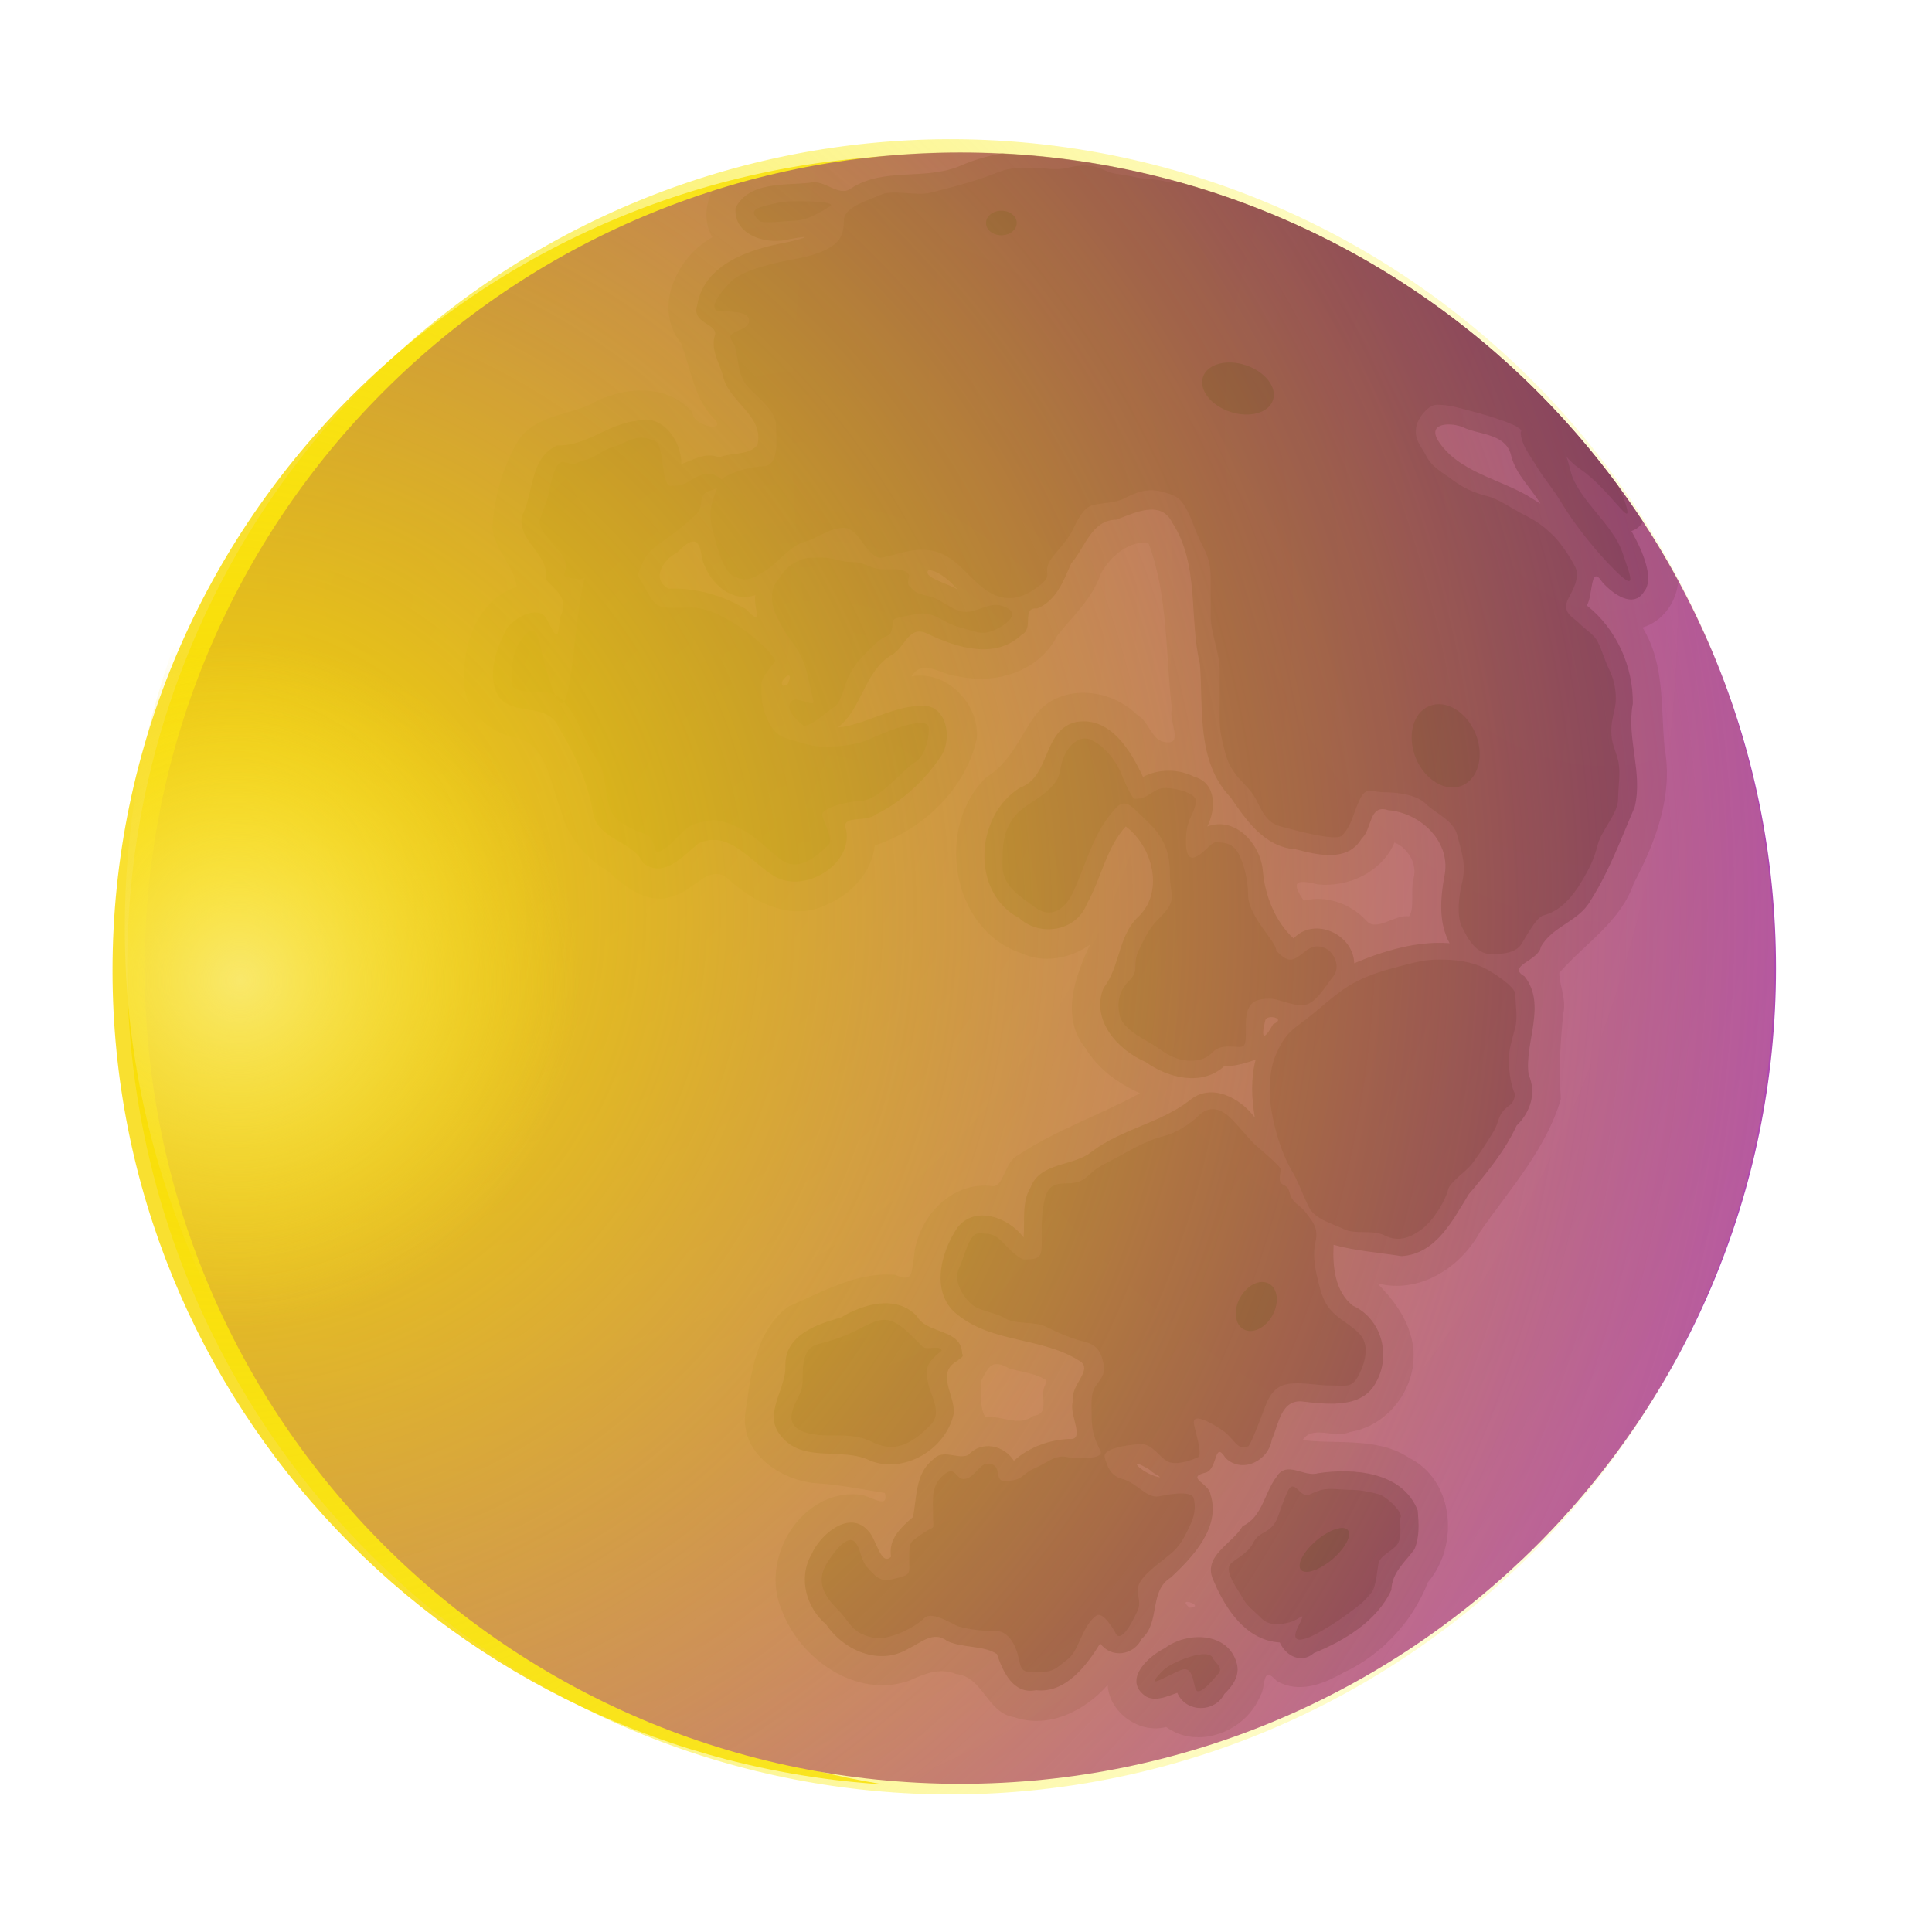 <?xml version="1.0" encoding="UTF-8" standalone="no"?>
<!DOCTYPE svg PUBLIC "-//W3C//DTD SVG 20010904//EN"
"http://www.w3.org/TR/2001/REC-SVG-20010904/DTD/svg10.dtd">
<!-- Created with Inkscape (http://www.inkscape.org/) --><svg height="640" id="svg1" inkscape:version="0.40" sodipodi:docbase="/home/josue/Images/Iconos" sodipodi:docname="eclipse-logo.svg" sodipodi:version="0.32" version="1.0" width="640" x="0" xmlns="http://www.w3.org/2000/svg" xmlns:cc="http://web.resource.org/cc/" xmlns:dc="http://purl.org/dc/elements/1.1/" xmlns:inkscape="http://www.inkscape.org/namespaces/inkscape" xmlns:rdf="http://www.w3.org/1999/02/22-rdf-syntax-ns#" xmlns:sodipodi="http://sodipodi.sourceforge.net/DTD/sodipodi-0.dtd" xmlns:xlink="http://www.w3.org/1999/xlink" y="0">
  <sodipodi:namedview bordercolor="#666666" borderopacity="1.0" id="base" inkscape:current-layer="g1138" inkscape:cx="253.92443" inkscape:cy="292.56294" inkscape:pageopacity="0.0" inkscape:pageshadow="2" inkscape:window-height="726" inkscape:window-width="1280" inkscape:window-x="0" inkscape:window-y="25" inkscape:zoom="0.89441371" pagecolor="#ffffff"/>
  <defs id="defs3">
    <linearGradient id="linearGradient3688">
      <stop id="stop3689" offset="0" style="stop-color:#f9e86b;stop-opacity:1;"/>
      <stop id="stop3693" offset="0.29" style="stop-color:#f9df26;stop-opacity:0;"/>
      <stop id="stop3694" offset="0.75" style="stop-color:#f9db00;stop-opacity:0;"/>
      <stop id="stop3690" offset="1" style="stop-color:#f9db00;stop-opacity:0;"/>
    </linearGradient>
    <linearGradient id="linearGradient3677">
      <stop id="stop3678" offset="0" style="stop-color:#f9db05;stop-opacity:1;"/>
      <stop id="stop3679" offset="1" style="stop-color:#f9f403;stop-opacity:0;"/>
    </linearGradient>
    <linearGradient id="linearGradient1818">
      <stop id="stop1819" offset="0" style="stop-color:#ffffff;stop-opacity:1;"/>
      <stop id="stop1820" offset="1" style="stop-color:#b04fd8;stop-opacity:0;"/>
    </linearGradient>
    <linearGradient id="linearGradient1779">
      <stop id="stop1780" offset="0" style="stop-color:#682558;stop-opacity:1;"/>
      <stop id="stop3050" offset="0.5" style="stop-color:#6a1260;stop-opacity:1;"/>
      <stop id="stop1781" offset="1" style="stop-color:#641762;stop-opacity:1;"/>
    </linearGradient>
    <linearGradient id="linearGradient1774">
      <stop id="stop1775" offset="0" style="stop-color:#811b86;stop-opacity:0.988;"/>
      <stop id="stop1776" offset="1" style="stop-color:#b24cb2;stop-opacity:1;"/>
    </linearGradient>
    <radialGradient cx="51.249" cy="268.412" fx="51.249" fy="268.412" gradientUnits="userSpaceOnUse" id="radialGradient1777" r="731.794" xlink:href="#linearGradient1774"/>
    <radialGradient cx="273.409" cy="429.828" fx="273.409" fy="429.828" gradientTransform="scale(1.168,0.856)" gradientUnits="userSpaceOnUse" id="radialGradient1783" r="309.131" xlink:href="#linearGradient1779"/>
    <radialGradient cx="273.409" cy="429.828" fx="273.409" fy="429.828" gradientTransform="scale(1.168,0.856)" gradientUnits="userSpaceOnUse" id="radialGradient1791" r="309.131" xlink:href="#linearGradient1779"/>
    <radialGradient cx="273.409" cy="429.828" fx="273.409" fy="429.828" gradientTransform="scale(1.168,0.856)" gradientUnits="userSpaceOnUse" id="radialGradient1808" r="309.131" xlink:href="#linearGradient1779"/>
    <radialGradient cx="124.398" cy="120.823" fx="124.398" fy="120.823" gradientTransform="scale(2.042,0.49)" gradientUnits="userSpaceOnUse" id="radialGradient1821" r="102.266" xlink:href="#linearGradient1818"/>
    <radialGradient cx="124.398" cy="120.823" fx="124.398" fy="120.823" gradientTransform="matrix(2.018,0.417,-7.508032e-2,0.645,56.379,-73.488)" gradientUnits="userSpaceOnUse" id="radialGradient1823" r="102.266" xlink:href="#linearGradient1818"/>
    <linearGradient gradientTransform="scale(1.165,0.858)" gradientUnits="userSpaceOnUse" id="linearGradient1843" x1="306.005" x2="357.446" xlink:href="#linearGradient1818" y1="106.648" y2="623.505"/>
    <radialGradient cx="273.409" cy="429.828" fx="273.409" fy="429.828" gradientTransform="scale(1.168,0.856)" gradientUnits="userSpaceOnUse" id="radialGradient1164" inkscape:collect="always" r="309.131" xlink:href="#linearGradient1779"/>
    <radialGradient cx="273.409" cy="429.828" fx="273.409" fy="429.828" gradientTransform="scale(1.168,0.856)" gradientUnits="userSpaceOnUse" id="radialGradient1165" inkscape:collect="always" r="309.131" xlink:href="#linearGradient1779"/>
    <radialGradient cx="120.867" cy="122.289" fx="120.867" fy="122.289" gradientTransform="scale(1.142,0.875)" gradientUnits="userSpaceOnUse" id="radialGradient3049" inkscape:collect="always" r="356.641" xlink:href="#linearGradient1779"/>
    <radialGradient cx="60.279" cy="331.366" fx="60.279" fy="335.596" gradientTransform="scale(1.007,0.993)" gradientUnits="userSpaceOnUse" id="radialGradient3680" inkscape:collect="always" r="431.242" xlink:href="#linearGradient3677"/>
    <radialGradient cx="69.838" cy="310.212" fx="69.838" fy="310.212" gradientTransform="scale(1.007,0.993)" gradientUnits="userSpaceOnUse" id="radialGradient3682" inkscape:collect="always" r="566.934" xlink:href="#linearGradient3677"/>
    <radialGradient cx="74.068" cy="348.289" fx="78.299" fy="344.058" gradientTransform="scale(1.007,0.993)" gradientUnits="userSpaceOnUse" id="radialGradient3692" inkscape:collect="always" r="389.319" xlink:href="#linearGradient3688"/>
    <radialGradient cx="-98.172" cy="253.937" fx="-98.172" fy="253.937" gradientUnits="userSpaceOnUse" id="radialGradient1768" inkscape:collect="always" r="584.199" xlink:href="#linearGradient1774"/>
  </defs>
  <g id="g1138" transform="matrix(0,1,-1,0,638.861,2.614)">
    <path d="M 52.142,285.179 C 49.873,299.396 48.656,313.975 48.656,328.835 C 48.656,479.394 169.704,601.585 318.877,601.585 C 462.315,601.585 579.693,488.593 588.512,346.054 C 567.685,475.759 456.171,574.898 321.808,574.898 C 172.635,574.898 51.556,452.706 51.556,302.148 C 51.556,296.445 51.8,290.796 52.142,285.179 z " id="path3051" style="fill:#f9df26;fill-opacity:0.95"/>
    <g id="layer1"/>
    <path d="M 350.535,36.821 C 350.535,207.36 212.286,345.609 41.747,345.609 C -128.791,345.609 -267.04,207.36 -267.04,36.821 C -267.04,-133.717 -128.791,-271.966 41.747,-271.966 C 212.286,-271.966 350.535,-133.717 350.535,36.821 L 350.535,36.821 z " id="path1134" style="fill:url(#radialGradient1768);fill-opacity:1.0;stroke:none;stroke-width:3.75;stroke-linecap:round;stroke-linejoin:round;stroke-miterlimit:4;stroke-opacity:1;" transform="matrix(0.875,0,0,0.875,281.584,288.508)"/>
    <path d="M 189.156,98.781 C 187.716,98.769 184.302,100.106 180.562,101.344 C 170.94,104.529 162.902,116.228 153.375,118.594 C 151.427,119.077 149.949,119.533 148.625,119.969 C 149.939,118.876 151.319,117.539 152.625,115.594 C 158.778,106.428 171.64,98.767 166.219,99.844 C 163.929,100.299 161.183,101.467 158.312,102.875 C 158.275,102.902 158.225,102.91 158.188,102.938 C 110.176,138.262 74.299,189.062 57.844,247.969 C 57.881,249.691 57.833,251.367 57.469,252.812 C 56.533,256.53 56.812,259.962 55.969,263.312 C 55.109,266.726 55.217,270.087 53.719,273.062 C 51.807,276.859 51.895,280.921 52.938,285.062 C 54.011,289.327 52.937,292.772 52.938,297.062 C 52.938,301.377 52.931,304.494 54.469,308.312 C 56.95,314.472 58.844,321.236 60.5,327.812 C 60.752,328.812 60.998,329.813 61.25,330.812 C 62.379,335.299 60.008,343.356 62,347.312 C 63.313,349.919 65.741,359.312 70.312,359.312 C 75.302,359.312 77.769,360.633 80.125,365.312 C 82.727,370.48 83.18,376.667 84.656,382.531 C 85.764,386.933 87.68,393.763 90.719,396.781 C 92.743,398.792 100.531,405.887 100.531,399.781 C 100.531,396.124 100.625,389.874 104.281,390.781 C 106.877,391.426 107.201,397.969 109.594,396.781 C 110.601,396.281 111.502,395.552 112.594,395.281 C 117.372,394.095 120.262,394.471 123.938,392.281 C 127.829,389.962 132.577,381.781 138.281,381.781 C 142.53,381.781 151.875,380.355 151.875,386.281 C 151.875,389.14 153.728,397.226 156.219,399.812 C 154.032,402.515 153.715,404.711 155.469,408.219 C 157.193,411.668 158.344,411.736 158.344,416.875 C 158.344,418.862 150.034,419.399 148.281,419.75 C 143.852,420.636 143.562,420.658 142.531,424.781 C 141.562,428.66 144.672,432.657 145.406,435.594 C 146.3,439.17 148.821,441.347 149.719,444.938 C 150.689,448.817 151.65,447.275 150.438,452.125 C 149.662,455.229 159.154,456.671 161.219,457.188 C 165.167,458.175 166.58,459.239 169.875,460.062 C 173.106,460.87 179.369,453.487 182.094,452.125 C 188.303,449.021 187.735,456.559 189.312,447.094 C 189.325,447.021 188.916,445.754 188.719,445.125 C 203.053,448.576 225.986,449.261 229.875,452 C 234.757,447.352 244.211,444.952 249.75,440.625 C 252.726,438.3 262.334,438.302 266.312,436.312 C 269.423,434.757 270.899,431.484 272.094,429.094 C 274.476,424.329 272.924,423.316 278.562,421.906 C 281.796,421.098 275.888,415.638 273.531,413.281 C 270.444,410.194 270.126,408.598 269.188,403.906 C 268.503,400.485 271.022,395.269 272.094,393.125 C 274.379,388.555 279.085,384.252 282.156,380.156 C 286.495,374.371 280.849,368.036 277.125,364.312 C 275.51,362.698 269.281,366.086 267.75,366.469 C 264.539,367.271 262.719,356.117 262.719,354.25 C 262.719,347.308 252.932,340.835 249.75,335.531 C 247.622,331.985 240.083,330.852 238.25,331.219 C 233.945,332.08 241.072,348.393 241.844,349.938 C 244.159,354.569 244.719,360.284 244.719,365.75 C 244.719,370.137 243.508,372.78 242.562,376.562 C 241.546,380.628 240.073,382.479 236.094,384.469 C 231.869,386.581 228.814,386.625 223.844,386.625 C 221.688,386.625 218.063,383.157 216.656,382.312 C 216.015,379.748 198.656,397.921 198.656,409.656 C 198.656,419.812 199.767,421.351 192.906,424.781 C 190.834,425.817 189.563,426.683 187.938,427.625 C 186.331,427.028 184.847,426.517 182.812,425.5 C 179.307,423.747 177.676,420.568 174.906,416.875 C 172.298,413.397 170.113,410.613 167.719,408.219 C 164.647,405.147 161.059,408.3 159.781,403.188 C 159.608,402.494 159.236,401.87 158.938,401.219 C 164.121,403.271 167.101,404.246 173,402.781 C 176.511,401.91 186.303,399.649 188.125,396.031 C 190.321,391.67 189.205,389.853 186.594,385.531 C 183.911,381.091 178.077,377.211 176.781,372.062 C 175.877,368.471 172.25,364.056 172.25,359.312 C 172.25,354.04 183.038,351.404 182.062,346.562 C 181.011,341.341 178.616,336.005 179.812,330.062 C 181.281,322.77 187.351,319.178 191.875,313.562 C 196.457,307.875 196.72,302.366 192.656,296.312 C 187.246,288.254 187.912,294.669 182.062,290.312 C 179.416,288.342 176.636,285.368 173,283.562 C 170.193,282.169 165.534,280.177 164.688,276.812 C 163.852,273.492 164.13,269.673 162.438,266.312 C 160.723,262.908 158.974,259.132 160.188,254.312 C 161.421,249.412 162.238,247.661 166.969,245.312 C 170.442,243.588 173.078,243.023 177.531,240.812 C 181.877,238.655 183.911,237.812 188.875,237.812 C 192.902,237.812 196.91,237.812 200.938,237.812 C 207.438,237.812 213.456,234.812 219.812,234.812 C 225.355,234.812 230.456,234.812 235.688,234.812 C 239.867,234.812 242.598,234.033 245.5,233.312 C 248.805,232.492 250.993,231.693 253.812,229.594 C 256.491,227.599 259.023,224.368 262.094,222.844 C 266.474,220.669 270.028,219.076 271.156,214.594 C 271.771,212.153 272.978,207.874 273.438,205.594 C 273.617,204.701 275.751,195.897 274.188,194.344 C 270.736,190.916 266.728,190.645 262.094,188.344 C 257.792,186.208 259.844,184.601 259.844,180.094 C 259.844,176.008 260.605,169.592 263.625,166.594 C 266.911,163.33 268.959,157.392 274.188,156.094 C 279.646,154.739 283.815,153.043 290.062,154.594 C 293.821,155.527 300.685,156.441 304.406,154.594 C 307.546,153.035 313.469,150.188 313.469,144.844 C 313.469,140.955 313.052,137.041 310.438,135.094 C 309.051,134.061 301.256,130.1 300.625,127.594 C 299.399,122.725 295.602,118.61 289.281,114.844 C 285.135,112.374 282.002,110.781 277.219,109.594 C 272.619,108.452 266.799,102.844 262.094,102.844 C 258.274,102.844 253.002,101.92 249.281,102.844 C 245.492,103.784 243.829,105.094 239.469,105.094 C 235.165,105.094 232.437,103.594 228.875,103.594 C 224.967,103.594 221.639,104.565 219.062,105.844 C 216.161,107.284 213.198,108.006 210,109.594 C 207.496,110.837 206.223,113.355 203.969,115.594 C 201.688,117.859 200.335,121.667 195.656,119.344 C 193.486,118.266 188.901,115.204 185.094,117.094 C 182.539,118.362 177.526,121.615 175.281,123.844 C 171.6,127.499 169.863,130.085 167.719,134.344 C 165.897,137.963 162.713,142.268 161.688,146.344 C 160.571,150.781 158.944,154.233 156.406,157.594 C 153.81,161.031 152.273,164.519 148.094,166.594 C 145.399,167.932 142.803,170.716 138.281,169.594 C 135.754,168.966 131.469,165.767 131.469,162.844 C 131.469,158.376 132.746,154.83 133.75,150.844 C 134.421,148.18 138.616,133.191 140.531,135.094 C 144.517,135.094 148.604,131.793 151.875,129.844 C 155.713,127.557 159.215,124.408 163.938,121.594 C 171.042,117.36 179.748,110.397 185.844,104.344 C 190.06,100.157 190.597,98.794 189.156,98.781 z M 229.875,452 C 228.922,452.907 228.128,453.889 227.594,455 C 230.225,453.778 230.982,452.78 229.875,452 z M 227.594,455 C 225.07,456.172 220.9,457.564 213.781,459.344 C 208.724,460.608 202.743,461.307 208.75,465.812 C 213.471,469.353 217.994,469.406 223.844,469.406 C 226.905,469.406 226.719,460.598 226.719,458.625 C 226.719,457.283 227.071,456.087 227.594,455 z M 332.219,136.562 C 330.319,136.661 328.408,136.875 326.781,136.875 C 324.13,136.875 319.257,144.736 318.156,146.938 C 315.802,151.646 315.25,156.805 315.25,162.062 C 315.25,167.335 316.266,170.344 317.438,175.031 C 318.712,180.128 320.146,184.76 322.469,189.406 C 325.665,195.798 331.57,201.572 335.406,206.688 C 338.513,210.831 339.708,212.776 344.781,215.312 C 349.212,217.528 352.54,218.219 359.188,218.219 C 366.768,218.219 378.738,214.813 385.094,211 C 388.888,208.723 393.164,207.324 397.312,205.25 C 401.398,203.207 402.798,197.186 404.531,193.719 C 406.485,189.811 404.554,184.329 406.688,180.062 C 409.084,175.269 407.064,171.19 404.531,167.812 C 401.566,163.858 394.91,160.024 391.562,159.188 C 388.741,158.482 385.7,153.353 382.938,151.281 C 378.814,148.188 375.628,146.165 372.125,144.062 C 369.08,142.236 367.213,142.744 364.938,140.469 C 362.836,138.368 363.72,137.828 359.906,136.875 C 358.073,138.086 353.07,139.031 348.375,139.031 C 344.64,139.031 341.109,137.754 337.594,136.875 C 336.024,136.483 334.119,136.464 332.219,136.562 z M 499.5,174.812 C 497.396,175.016 492.92,179.912 492.344,182.219 C 491.51,185.555 490.906,188.158 490.906,191.562 C 490.906,194.629 490.253,198.323 490.906,200.938 C 492.068,205.584 494.17,205.58 490.906,208.844 C 488.246,211.504 490.744,212.085 495.219,213.875 C 498.48,215.179 501.251,215.626 503.125,217.5 C 505.664,220.039 505.064,222.063 508.875,223.969 C 511.753,225.408 513.982,229.763 515.375,231.156 C 517.826,233.608 524.473,228.404 526.156,227.562 C 529.369,225.956 530.946,223.522 533.375,221.094 C 536.208,218.261 535.502,214.477 534.812,211.719 C 533.889,208.024 530.178,205.808 536.25,208.844 C 542.529,211.983 540.426,206.415 539.125,203.812 C 537.248,200.058 534.667,195.962 531.906,192.281 C 529.286,188.788 527.981,186.822 524.719,184.375 C 522.843,182.968 516.621,182.53 515.375,182.219 C 512.69,181.547 511.611,178.486 509.594,176.469 C 507.498,174.373 503.665,175.031 500.25,175.031 C 500.066,174.847 499.801,174.783 499.5,174.812 z M 445.312,186.469 C 442.955,186.353 440.788,186.962 439.062,188.688 C 435.392,192.358 434.42,195.795 430.438,198.781 C 427.545,200.95 423.569,201.748 421.062,202.375 C 416.869,203.423 412.447,203.994 408.844,203.094 C 404.309,201.96 401.942,204.114 399.469,205.969 C 396,208.571 396.203,210.738 392.281,211.719 C 388.313,212.711 391.734,215.922 385.094,214.594 C 384.262,213.762 377.401,222.287 376.438,223.25 C 373.694,225.994 371.142,227.827 367.812,231.156 C 364.456,234.513 363.5,238.375 367.094,241.969 C 369.779,244.654 372.773,249.591 373.562,252.75 C 375.471,260.385 379.533,266.097 382.938,272.906 C 386.172,279.375 389.406,278.336 389.406,285.875 C 389.406,290.722 391.24,292.135 395.875,293.062 C 400.21,293.929 404.866,293.781 409.562,293.781 C 414.096,293.781 414.594,294.936 414.594,299.531 C 414.594,301.462 409.725,305.868 408.844,306.75 C 406.38,309.214 405.969,310.247 405.969,314.656 C 405.969,317.996 414.136,319.459 417.469,321.125 C 421.546,323.164 426.465,320.066 429,317.531 C 431.796,314.735 432.016,309.39 434.031,306.031 C 436.289,302.268 434.96,296.236 436.906,292.344 C 439.042,288.073 440.813,283.872 441.938,279.375 C 442.698,276.334 444.514,274.426 447.719,273.625 C 452.209,272.502 453.338,273.527 456.344,275.781 C 459.074,277.829 463.103,277.219 467.125,277.219 C 471.726,277.219 474.907,275.859 477.938,274.344 C 481.092,272.766 480.542,283.364 480.094,285.156 C 479.043,289.361 482.267,292.387 483.688,295.938 C 485.393,300.201 488,299.858 488,306.031 C 488,309.938 482.25,306.399 482.25,311.781 C 482.25,314.236 486.516,315.91 487.281,318.969 C 488.163,322.497 481.752,322.095 486.562,326.906 C 490.039,330.383 493.818,329.781 498.812,329.781 C 505.6,329.781 501.842,328.55 506,334.094 C 508.25,337.094 507.828,337.688 513.219,337.688 C 518.99,337.688 518.895,336.674 520.406,342.719 C 521.657,347.722 519.323,348.864 516.812,351.375 C 514.336,353.852 510.206,353.638 508.156,355.688 C 505.233,358.611 513.681,364.015 515.375,365.031 C 521.372,368.63 526.064,365.842 530.469,361.438 C 534.971,356.935 538.034,357.175 539.844,349.938 C 541.122,344.824 536.592,335.873 533.375,332.656 C 530.774,330.055 535.857,322.697 536.25,321.125 C 537.284,316.99 537.688,313.331 537.688,308.906 C 537.688,304.777 542.426,302.479 545.594,301.688 C 550.631,300.428 551.344,301.027 551.344,295.219 C 551.344,289.594 549.904,288.987 547.031,285.156 C 544.214,281.4 536.183,280.526 532.625,275.781 C 530.871,273.443 537.711,269.66 538.406,269.312 C 542.603,267.214 531.665,262.364 531.188,262.125 C 527.705,260.384 525.02,262.994 521.844,261.406 C 518.099,259.534 513.495,252.339 511.031,249.875 C 508.465,247.308 505.83,246.196 503.125,244.844 C 499.499,243.031 496.558,242.712 493.781,243.406 C 490.766,244.16 492.644,252.815 493.062,254.906 C 493.882,259.002 488.488,262.327 487.281,267.156 C 486.36,270.842 483.139,272.145 480.094,272.906 C 476.775,273.736 475.781,262.919 475.781,260.688 C 475.781,257.071 480.206,254.681 481.531,252.031 C 483.014,249.065 480.908,243.598 480.094,241.969 C 479.237,240.256 470.143,243.406 468.594,243.406 C 464.434,243.406 471.585,233.196 472.188,232.594 C 475.974,228.807 477.367,228.874 476.5,225.406 C 476.254,224.423 462.966,219.733 461.375,218.938 C 456.477,216.489 455.625,213.616 455.625,208.844 C 455.625,205.542 456.344,201.636 456.344,198.062 C 456.344,192.764 457.326,190.976 452.75,188.688 C 450.229,187.427 447.67,186.585 445.312,186.469 z M 318.281,196.125 C 315.44,195.772 312.544,197.725 311.656,199.5 C 309.553,203.706 312.197,205.97 313.812,208.125 C 316.15,211.242 315.671,212.767 312.375,216.062 C 309.081,216.062 301.167,225.406 293.656,225.406 C 288.919,225.406 283.389,226.946 280.719,228.281 C 277.113,230.084 276.406,232.351 276.406,236.188 C 276.406,237.662 280.727,240.565 281.438,243.406 C 282.338,247.009 272.747,245.913 271.344,245.562 C 267.777,244.671 267.172,243.621 263.438,242.688 C 259.831,241.786 258.406,250.219 258.406,252.75 C 258.406,257.093 262,257.894 262,262.844 C 262,264.201 253.364,267.521 252.656,267.875 C 248.283,270.062 244.678,272.987 242.562,277.219 C 240.43,281.484 245.058,284.966 246.875,285.875 C 252.274,288.574 254.026,286.526 258.406,290.906 C 263.454,295.954 264.428,301.495 270.625,304.594 C 275.206,306.884 279.03,306.75 284.312,306.75 C 291.091,306.75 294.461,300.656 298,295.938 C 301.957,290.661 298.331,286.056 293.656,283.719 C 286.535,280.158 274.734,277.056 267.75,271.469 C 264.24,268.661 261.498,266.94 265.594,262.844 C 270.299,258.138 271.708,255.818 276.406,253.469 C 279.632,251.856 282.709,251.312 287.188,251.312 C 293.897,251.312 295.384,248.697 300.875,254.188 C 304.78,258.092 305.975,258.566 311.656,261.406 C 317.322,264.239 318.365,260.896 322.469,265 C 325.519,268.05 329.389,269.02 333.969,267.875 C 338.949,266.63 342.251,258.28 344.781,254.906 C 347.91,250.734 349.588,246.103 348.375,241.25 C 347.191,236.514 344.062,237.698 344.062,231.875 C 344.062,226.274 345.811,226.125 336.844,226.125 C 330.133,226.125 328.219,223.946 328.219,218.219 C 328.219,215.355 330.375,211.62 330.375,207.406 C 330.375,203.146 323.889,199.725 321.031,197.344 C 320.166,196.623 319.228,196.243 318.281,196.125 z M 550.688,234.719 C 549.369,234.577 548.212,236.02 547.031,236.906 C 542.609,238.012 548.023,250.867 550.625,253.469 C 558.035,260.879 552.485,252.369 550.625,247.719 C 548.936,243.496 555.122,243.689 557.125,242.688 C 559.554,241.473 552.913,236.319 552.062,235.469 C 551.582,234.988 551.127,234.766 550.688,234.719 z M 201.125,303.625 C 199.736,303.436 198.611,304.775 197.938,307.469 C 196.986,311.273 200.094,314.981 200.094,318.969 C 200.094,322.951 195.955,326.928 195.062,330.5 C 193.868,335.279 194.157,334.999 191.469,337.688 C 190.62,338.536 189.075,337.688 187.875,337.688 C 184.728,339.576 186.609,344.939 185.719,348.5 C 184.809,352.14 183.531,353.113 183.531,357.125 C 183.531,360.097 182.094,362.932 182.094,366.469 C 182.094,371.166 181.923,371.908 183.531,375.125 C 185.321,378.704 187.078,379.379 190.031,381.594 C 193.051,383.859 197.837,383.441 201.531,381.594 C 205.682,379.518 207.076,378.717 210.906,375.844 C 213.957,373.556 217.189,372.296 220.25,371.531 C 222.986,370.847 227.358,369.942 229.625,369.375 C 231.953,368.793 227.928,374.866 229.625,376.562 C 232.567,379.505 237.038,373.462 237.531,372.969 C 239.172,371.328 232.313,363.938 231.781,362.875 C 230.39,360.092 224.594,359.297 221.688,357.844 C 216.805,355.403 215.482,353.794 211.625,349.938 C 206.267,344.58 209.315,344.305 205.844,343.438 C 201.859,342.441 202.737,345.152 200.812,335.531 C 199.572,329.329 203.807,326.395 205.125,321.125 C 206.34,316.263 208.263,313.745 205.844,308.906 C 204.155,305.528 202.514,303.814 201.125,303.625 z M 444.812,326.906 C 442.667,327.443 444.939,331.811 443.375,333.375 C 442.175,334.575 440.981,335.769 439.781,336.969 C 431.928,344.822 434.3,347.601 438.344,355.688 C 440.194,359.389 441.661,363.924 442.656,367.906 C 443.895,372.862 449.7,372.969 454.188,372.969 C 460.14,372.969 460.168,375.459 465.688,376.562 C 472.082,377.841 472.906,368.962 472.906,364.312 C 472.906,358.794 472.75,354.563 475.062,349.938 C 479.283,341.497 474.505,335.693 469.312,330.5 C 465.568,326.755 459.88,330.335 456.344,331.219 C 450.622,332.649 448.82,331.916 444.812,326.906 z M 65.5,363.594 C 63.995,362.841 64.062,373.074 64.062,375.844 C 64.062,379.461 64.711,382.033 65.5,385.188 C 66.695,389.967 67.885,389.99 70.531,387.344 C 71.607,386.268 70.531,378.273 70.531,376.562 C 70.531,372.185 68.794,369.462 67.656,367.188 C 67.031,365.936 66.22,364.793 65.5,363.594 z " id="path1756" style="opacity:0.459;fill:url(#radialGradient1164);fill-opacity:1;fill-rule:evenodd;stroke:none;stroke-width:1pt;stroke-linecap:butt;stroke-linejoin:miter;stroke-opacity:1"/>
    <path d="M 187.875,92.906 C 182.667,93.486 177.486,96.118 173.312,98.438 C 172.648,96.54 171.523,95.347 170.156,94.625 C 100.158,140.545 52.694,218.046 48.188,306.844 C 48.191,306.864 48.184,306.886 48.188,306.906 C 49.043,311.697 50.359,316.409 52.375,320.906 C 57.239,332.525 52.7,346.144 59.812,356.969 C 62.842,361.141 56.604,365.604 57.938,370.781 C 58.839,379.06 57.487,390.774 66.25,395.188 C 75.485,395.99 78.656,384.543 76.594,377.25 C 75.188,369.461 76.121,371.569 77.625,378.062 C 79.828,390.18 84.634,405.652 98.656,407.938 C 104.336,409.799 104.663,401.393 108.156,401.969 C 113.591,403.728 117.891,400.155 123,399.094 C 130.965,396.465 135.535,385.72 144.75,387.938 C 148.338,390.634 147.175,396.634 148.938,400.688 C 146.989,405.08 149.744,409.14 151.156,413.156 C 143.354,413.089 134.235,419.435 136.812,428.125 C 137.812,437.355 145.289,444.875 144.938,454.312 C 149.076,463.462 160.64,461.932 168.25,465.938 C 176.691,467.643 181.022,456.636 189.312,458.062 C 193.478,454.21 195.531,450.352 202.125,453.375 C 209.75,454.02 208.814,454.475 202.594,457.719 C 197.484,460.299 201.833,468.124 205.344,470.781 C 211.949,474.467 221.33,477.826 228.344,473.562 C 234.789,468.294 229.875,457.221 238.562,453.688 C 247.186,448.427 256.48,444.087 266.531,442.469 C 275.649,440.954 275.794,429.281 283.25,425.844 C 288.653,419.006 280.77,412.463 276.812,407.5 C 271.893,397.414 283.284,389.901 287.781,382.125 C 293.35,372.238 283.873,356.492 272.438,358.531 C 267.037,360.756 269.995,351.943 267.25,348.875 C 263.067,340.208 256.027,332.63 248.125,327.312 C 242.219,323.098 230.124,325.236 231.219,334.156 C 231.433,343.486 237.703,352.894 238.375,361.312 C 231.867,353.047 219.702,352.651 214.25,343.312 C 211.762,339.046 204.235,337.752 207.312,331.625 C 211.901,322.097 216.026,309.117 207.594,300.375 C 205.639,296.243 198.482,300.691 198.938,295.25 C 196.333,288.901 189.656,286.495 184.031,284.031 C 178.801,279.372 169.636,277.351 169.531,269.062 C 167.341,263.193 162.775,254.294 170.531,250.531 C 184.595,241.398 201.817,245.071 217.375,241.375 C 232.396,240.211 249.689,242.596 261.594,231.156 C 269.254,225.942 277.971,219.929 278.719,209.688 C 280.592,202.413 283.135,192.402 275.094,187.75 C 272.196,184.331 263.556,185.439 265.781,179 C 266.639,168.133 276.502,157.866 287.875,160.438 C 295.141,161.733 303.163,162.331 309.844,158.656 C 308.974,169.507 312.475,180.808 316.469,190.25 C 306.86,190.568 300.91,203.433 308.25,210.344 C 302.871,216.268 294.354,219.753 286.156,220.5 C 277.266,221.09 267.589,229.516 271.188,238.938 C 265.567,236.061 256.731,235.788 254.719,243.219 C 252.033,248.416 251.995,255.041 254.75,260.219 C 245.989,264.331 234.626,271.082 236.562,282.406 C 239.093,293.542 254.683,290.831 258.281,300.906 C 267.39,315.847 293.072,317.481 301.562,301.156 C 307.879,294.282 305.845,282.207 296.781,278.812 C 288.499,274.071 278.363,272.508 271.156,265.938 C 277.903,256.885 293.237,252.97 301.469,262.188 C 307.833,268.503 317.716,267.851 324.688,273.312 C 335.295,277.572 345.243,268.556 349.188,259.344 C 354.489,252.004 357.322,240.671 350.562,233.312 C 350.838,229.975 348.936,224.218 348.375,222.906 C 354.646,224.57 361.271,224.24 367.594,223.188 C 361.064,228.016 355.784,237.746 362.031,244.938 C 369.426,254.644 371.366,267.08 378.656,276.906 C 383.995,283.149 382.058,294.167 390.781,297.5 C 395.738,300.469 401.82,299.311 407.312,299.781 C 400.719,304.614 396.495,315.858 404.062,321.719 C 412.553,327.433 426.398,330.924 433.375,321.062 C 442.236,309.545 440.439,293.636 448.094,281.406 C 450.956,276.277 456.485,284.62 461.094,283.219 C 465.017,285.485 474.749,278.775 474.062,284.719 C 474.351,291.42 476.855,298.094 481.281,303 C 476.054,306.336 474.501,313.691 479.375,318.125 C 481.028,321.558 477.074,326.47 480.938,329.844 C 485.565,335.771 493.528,335.083 499.969,336.438 C 503.359,340.451 507.208,344.613 513.062,343.688 C 516.441,347.055 507.003,348.634 504.656,351.125 C 497.227,357.293 505.668,367.183 512.281,370.031 C 520.1,374.533 529.935,371.83 535.562,365.125 C 544.161,359.353 549.292,347.533 543.562,338 C 541.599,333.831 537.44,329.632 541,325.094 C 543.399,319.943 542.365,312.914 545.344,308.594 C 551.161,306.667 558.81,303.161 557.281,295.656 C 558.486,285.648 548.403,278.446 541.781,274.406 C 546.872,270.714 545.773,263.236 540.219,260.625 C 534.744,254.369 524.371,258.363 519.906,250.938 C 513.019,243.633 503.254,234.395 492.406,237.875 C 488.681,238.336 486.82,246.4 485.188,239.375 C 483.843,235.322 474.245,236.735 480.406,232.844 C 485.648,227.329 481.301,218.613 474.25,217.562 C 469.227,215.217 460.494,214.558 461.719,206.875 C 462.643,198.574 463.998,187.202 454.875,182.812 C 446.071,178.047 434.15,181.365 429.938,190.656 C 425.248,196.714 416.82,197.439 409.75,197.094 C 411.775,189.77 412.325,182.038 413.5,174.562 C 412.757,163.123 401.566,157.605 393.031,152.344 C 385.959,146.402 378.761,140.389 370.25,136.469 C 365.801,131.841 359.364,129.817 353.344,132.5 C 342.657,133.943 330.244,126.394 320.812,133.844 C 317.313,139.97 315.682,129.119 311.062,128.438 C 304.111,124.598 302.753,115.903 295.719,111.969 C 286.065,105.833 275.159,101.796 264.688,97.344 C 253.329,94.559 241.9,100.151 230.531,97.969 C 218.143,97.788 205.641,103.454 197.938,113.219 C 194.7,111.061 183.893,112.211 190.281,108.031 C 194.001,104.719 199.274,97.731 193.219,94.156 C 191.723,92.889 189.717,92.899 187.875,92.906 z M 164.25,128.562 C 163.688,129.458 163.125,130.354 162.562,131.25 C 155.955,141.567 154.069,155.844 143.062,162.656 C 137.232,165.845 137.392,157.964 138.844,154.438 C 141.635,148.615 140.805,139.831 148.688,138.188 C 154.739,136.509 159.003,131.729 164.25,128.562 z M 504.25,168.969 C 502.044,168.872 499.816,169.045 497.75,169.219 C 484.855,174.226 483.633,190.517 485.406,202.25 C 486.866,206.847 481.006,212.609 486.625,216 C 491.882,220.027 499.951,220.654 502.906,227.219 C 508.873,230.538 512.809,240.902 521.156,236.781 C 530.523,232.844 540.832,225.997 541.469,214.906 C 545.991,212.929 548.595,207.726 545,203.625 C 540.848,193.442 534.315,182.634 524.094,177.969 C 518.094,177.7 514.854,173.349 510.594,170.312 C 508.627,169.442 506.456,169.066 504.25,168.969 z M 335.375,215.5 C 335.747,215.529 336.177,215.974 336.625,217.094 C 342.007,220.051 341.808,221.348 335.281,219.688 C 333.729,219.086 334.26,215.412 335.375,215.5 z M 551.25,228.938 C 550.31,228.826 549.329,228.903 548.312,229.188 C 537.917,232.083 537.811,245.605 543.344,252.969 C 545.899,258.174 553.201,266.342 558.594,260.25 C 561.67,257.037 559.295,252.11 558.156,248.875 C 564.778,246.052 564.847,236.501 558.531,233.281 C 556.514,231.175 554.069,229.273 551.25,228.938 z M 486.594,254.719 C 486.736,254.576 486.776,254.652 486.688,255.125 C 485.312,261.066 479.166,266.325 484.375,257.844 C 484.943,257.626 486.168,255.146 486.594,254.719 z M 446.594,319.969 C 446.381,319.905 446.128,319.943 445.812,320.125 C 437.386,320.414 439.44,331.765 433.344,335.156 C 426.183,341.937 429.332,352.924 433.812,360.25 C 436.025,368.167 439.565,378.747 449.531,378.688 C 457.498,378.234 465.663,386.32 472.906,380.281 C 482.304,373.024 476.565,360.042 481.25,350.594 C 485.738,339.222 477.37,325.494 465.844,322.969 C 459.799,322.184 452.118,329.236 448.094,321.562 C 447.52,321.211 447.233,320.161 446.594,319.969 z M 192.781,321.562 C 190.732,324.349 188.702,333.569 186.156,331.25 C 186.639,327.375 190.604,323.377 192.781,321.562 z M 221.344,377.281 C 221.679,377.098 222.494,377.202 224.031,377.906 L 224.406,378.844 L 224.625,379.344 C 223.626,381.089 220.338,377.831 221.344,377.281 z M 200.844,388.156 C 202.272,388.067 202.378,388.649 199.219,391.719 L 199.125,391.844 C 194.556,399.535 192.083,408.377 192.375,417.344 C 189.31,423.356 182.619,419.109 180.531,414.656 C 175.739,409.991 174.797,407.233 181.969,406.375 C 189.724,404.584 197.285,397.107 194.531,388.656 C 196.663,389.013 199.416,388.246 200.844,388.156 z " id="path1784" style="opacity:0.478;fill:url(#radialGradient1165);fill-opacity:1;fill-rule:evenodd;stroke:none;stroke-width:1pt;stroke-linecap:butt;stroke-linejoin:miter;stroke-opacity:1"/>
    <path d="M 189.688,82.906 C 105.249,128.636 47.844,218.04 47.844,320.75 C 47.844,349.41 52.348,377.011 60.625,402.938 C 65.424,405.329 71.319,405.645 75.969,402.906 C 82.559,414.696 99.391,422.73 111.125,413.219 C 119.696,409.975 129.403,408.987 136.25,402.219 C 140.788,397.852 138.535,409.531 133.906,409.5 C 123.946,418.267 125.502,433.412 131.656,443.875 C 135.138,452.417 135.602,463.434 144.906,468.062 C 153.169,472.675 162.917,475.197 172.25,475.75 C 179.495,475.048 184.674,468.608 191.812,467.688 C 195.919,480.841 211.953,486.238 224.562,485 C 234.032,484.164 240.52,475.971 241.969,467.031 C 245.2,456.877 257.665,456.509 266.062,452.938 C 274.833,450.827 281.673,444.745 286.219,437.188 C 291.574,431.368 297.481,423.871 294.094,415.5 C 292.767,409.225 282.598,403.622 289.031,397.094 C 296.879,388.494 302.783,375.796 296.844,364.531 C 293.419,356.703 286.216,349.979 277.469,349.062 C 272.224,333.138 258.691,318.929 242.125,315.312 C 230.721,314.13 219.158,325.446 221.469,336.969 C 215.262,332.96 221.114,327.005 221.375,321.656 C 224.277,309.165 219.904,294.61 207.875,288.594 C 201.371,283.329 195.587,276.952 187.406,274.188 C 181.961,271.295 176.017,264.622 177.438,258.344 C 194.834,251.857 214.012,252.796 232.281,250.656 C 236.127,251.923 244.715,246.279 243.125,253.375 C 242.321,257.486 236.171,258.328 234.094,262.281 C 225.094,271.321 223.616,288.294 234.812,296.25 C 241.82,301.1 250.208,304.45 254.781,312.031 C 271.066,329.176 305.321,323.932 313.094,300.656 C 316.618,293.27 314.971,284.181 310.25,277.719 C 320.74,282.774 334.423,287.641 344.625,279.25 C 351.446,275.155 356.352,268.408 359.531,261.219 C 366.784,274.543 371.711,289.141 380.156,301.75 C 382.266,306.073 390.467,306.22 390.312,310.062 C 388.482,323.516 400.648,334.917 413.469,336.062 C 418.562,337.1 422.447,335.873 419.719,342.281 C 418.607,354.813 425.307,366.434 430.156,377.562 C 438.021,388.564 452.793,390.129 465.094,391.906 C 478.807,393.988 488.175,379.94 488.781,367.688 C 489.251,360.324 490.873,352.888 491.938,345.75 C 497.792,344.297 492.655,350.686 492.469,354.281 C 490.671,373.487 513.74,387.291 530.625,379.938 C 546.842,374.031 560.113,355.411 554.219,337.906 C 551.985,332.779 549.63,327.707 551.938,322.094 C 552.881,313.106 564.872,311.954 566.219,302.906 C 570.183,291.557 564.141,279.427 555.562,271.938 C 564.706,271.4 571.87,261.407 569.469,252.562 C 577.275,241.826 570.788,225.972 559.031,221.312 C 555.827,219.378 548.754,220.949 554.219,215.938 C 558.398,208.72 555.425,200.793 551.656,194.219 C 545.734,181.292 534.706,170.989 521.5,165.844 C 509.493,155.486 487.881,157.003 480.344,172.031 C 473.355,182.405 475.887,196.23 474.438,207.344 C 469.236,203.935 474.086,196.826 471.781,191.781 C 469.482,177.202 453.644,167.204 439.5,171.625 C 432.894,173.498 427.295,177.856 422.5,182.625 C 426.117,168.97 417.527,155.219 405.719,148.75 C 391.543,138.987 378.263,126.718 361.438,121.812 C 351.834,122.476 342.276,122.014 332.781,120.938 C 328.313,119.977 323.367,122.399 319.625,122.312 C 309.96,113.865 302.736,102 290,97.656 C 276.258,90.38 260.857,84.529 245.062,87.438 C 231.647,88.743 217.184,87.297 205.25,94.781 C 203.316,88.032 196.629,83.345 189.719,82.906 C 189.711,82.911 189.696,82.902 189.688,82.906 z M 284.75,170.406 C 285.946,170.224 287.171,170.269 288.375,170.594 C 292.213,171.648 298.401,170.179 300.938,172.094 C 300.22,176.687 306.036,182.847 302.562,186.062 C 296.864,191.171 293.785,199.464 295.75,206.969 C 288.791,211.746 288.85,208.681 290.344,202.344 C 291.439,192.059 286.135,180.981 276.469,176.906 C 277.866,173.564 281.161,170.954 284.75,170.406 z M 529.219,243 C 529.561,242.892 529.868,243.308 529.969,244.781 C 526.863,248.471 528.191,243.325 529.219,243 z M 454.656,292.188 L 455.625,292.469 L 456.156,292.625 C 459.777,294.682 465.734,290.747 466.375,296.438 C 470.197,301.582 466.221,306.865 466.812,312.406 C 464.519,314.189 458.228,314.162 454.562,313.75 C 450.094,311.29 447.433,310.39 450.688,304.562 C 451.963,300.465 452.212,295.813 454.656,292.188 z " id="path1792" style="opacity:0.208;fill:url(#radialGradient3049);fill-opacity:1.0;fill-rule:evenodd;stroke:none;stroke-width:1pt;stroke-linecap:butt;stroke-linejoin:miter;stroke-opacity:1;"/>
    <path d="M 258.554,163.61 C 258.554,171.481 252.173,177.861 244.303,177.861 C 236.432,177.861 230.052,171.481 230.052,163.61 C 230.052,155.739 236.432,149.359 244.303,149.359 C 252.173,149.359 258.554,155.739 258.554,163.61 z " id="path1832" style="opacity:0.164;fill:#1f0019;fill-opacity:1;stroke:none;stroke-width:3.75;stroke-linecap:round;stroke-linejoin:round;stroke-miterlimit:4;stroke-opacity:1;" transform="matrix(0.925,-0.381,0.286,0.693,-28.325,139.669)"/>
    <path d="M 134.366,228.757 C 134.367,235.505 130.721,240.975 126.223,240.975 C 121.725,240.975 118.079,235.505 118.08,228.757 C 118.079,222.01 121.725,216.539 126.223,216.539 C 130.721,216.539 134.367,222.01 134.366,228.757 z " id="path1833" style="opacity:0.164;fill:#000000;fill-opacity:1;stroke:none;stroke-width:3.75;stroke-linecap:round;stroke-linejoin:round;stroke-miterlimit:4;stroke-opacity:1" transform="matrix(0.95,0.312,-0.312,0.95,77.552,-27.94)"/>
    <path d="M 423.458,224.686 C 423.458,229.183 423.002,232.829 422.44,232.829 C 421.878,232.829 421.422,229.183 421.422,224.686 C 421.422,220.188 421.878,216.542 422.44,216.542 C 423.002,216.542 423.458,220.188 423.458,224.686 z " id="path1834" style="opacity:0.164;fill:#000000;fill-opacity:1;stroke:none;stroke-width:3.75;stroke-linecap:round;stroke-linejoin:round;stroke-miterlimit:4;stroke-opacity:1" transform="matrix(7.431,4.127,-0.364,0.656,-2627.185,-1668.110)"/>
    <path d="M 515.071,200.255 C 515.072,205.878 513.249,210.437 511,210.437 C 508.75,210.437 506.927,205.878 506.928,200.255 C 506.927,194.633 508.75,190.074 511,190.074 C 513.249,190.074 515.072,194.633 515.071,200.255 L 515.071,200.255 z " id="path1835" style="opacity:0.164;fill:#000000;fill-opacity:1;stroke:none;stroke-width:3.75;stroke-linecap:round;stroke-linejoin:round;stroke-miterlimit:4;stroke-opacity:1" transform="matrix(0.763,-0.646,0.646,0.763,-8.444,377.459)"/>
    <path d="M 75.327,307.138 C 75.327,309.949 73.504,312.227 71.255,312.227 C 69.006,312.227 67.183,309.949 67.183,307.138 C 67.183,304.327 69.006,302.048 71.255,302.048 C 73.504,302.048 75.327,304.327 75.327,307.138 z " id="path1836" style="opacity:0.164;fill:#000000;fill-opacity:1;stroke:none;stroke-width:3.75;stroke-linecap:round;stroke-linejoin:round;stroke-miterlimit:4;stroke-opacity:1"/>
    <path d="M 586.018 324.756 A 272.751 268.798 0 1 1  40.517,324.756 A 272.751 268.798 0 1 1  586.018 324.756 z" id="path3681" sodipodi:cx="313.26785" sodipodi:cy="324.75571" sodipodi:rx="272.75055" sodipodi:ry="268.79767" sodipodi:type="arc" style="fill:url(#radialGradient3682);fill-opacity:1.0;" transform="matrix(0,-1,1.018,0,-12.947,637.213)"/>
    <path d="M 586.018 324.756 A 272.751 268.798 0 1 1  40.517,324.756 A 272.751 268.798 0 1 1  586.018 324.756 z" id="path3683" sodipodi:cx="313.26785" sodipodi:cy="324.75571" sodipodi:rx="272.75055" sodipodi:ry="268.79767" sodipodi:type="arc" style="fill:url(#radialGradient3692);fill-opacity:1" transform="matrix(0,-1,1.018,0,-25.708,638.019)"/>
  </g>
</svg>
